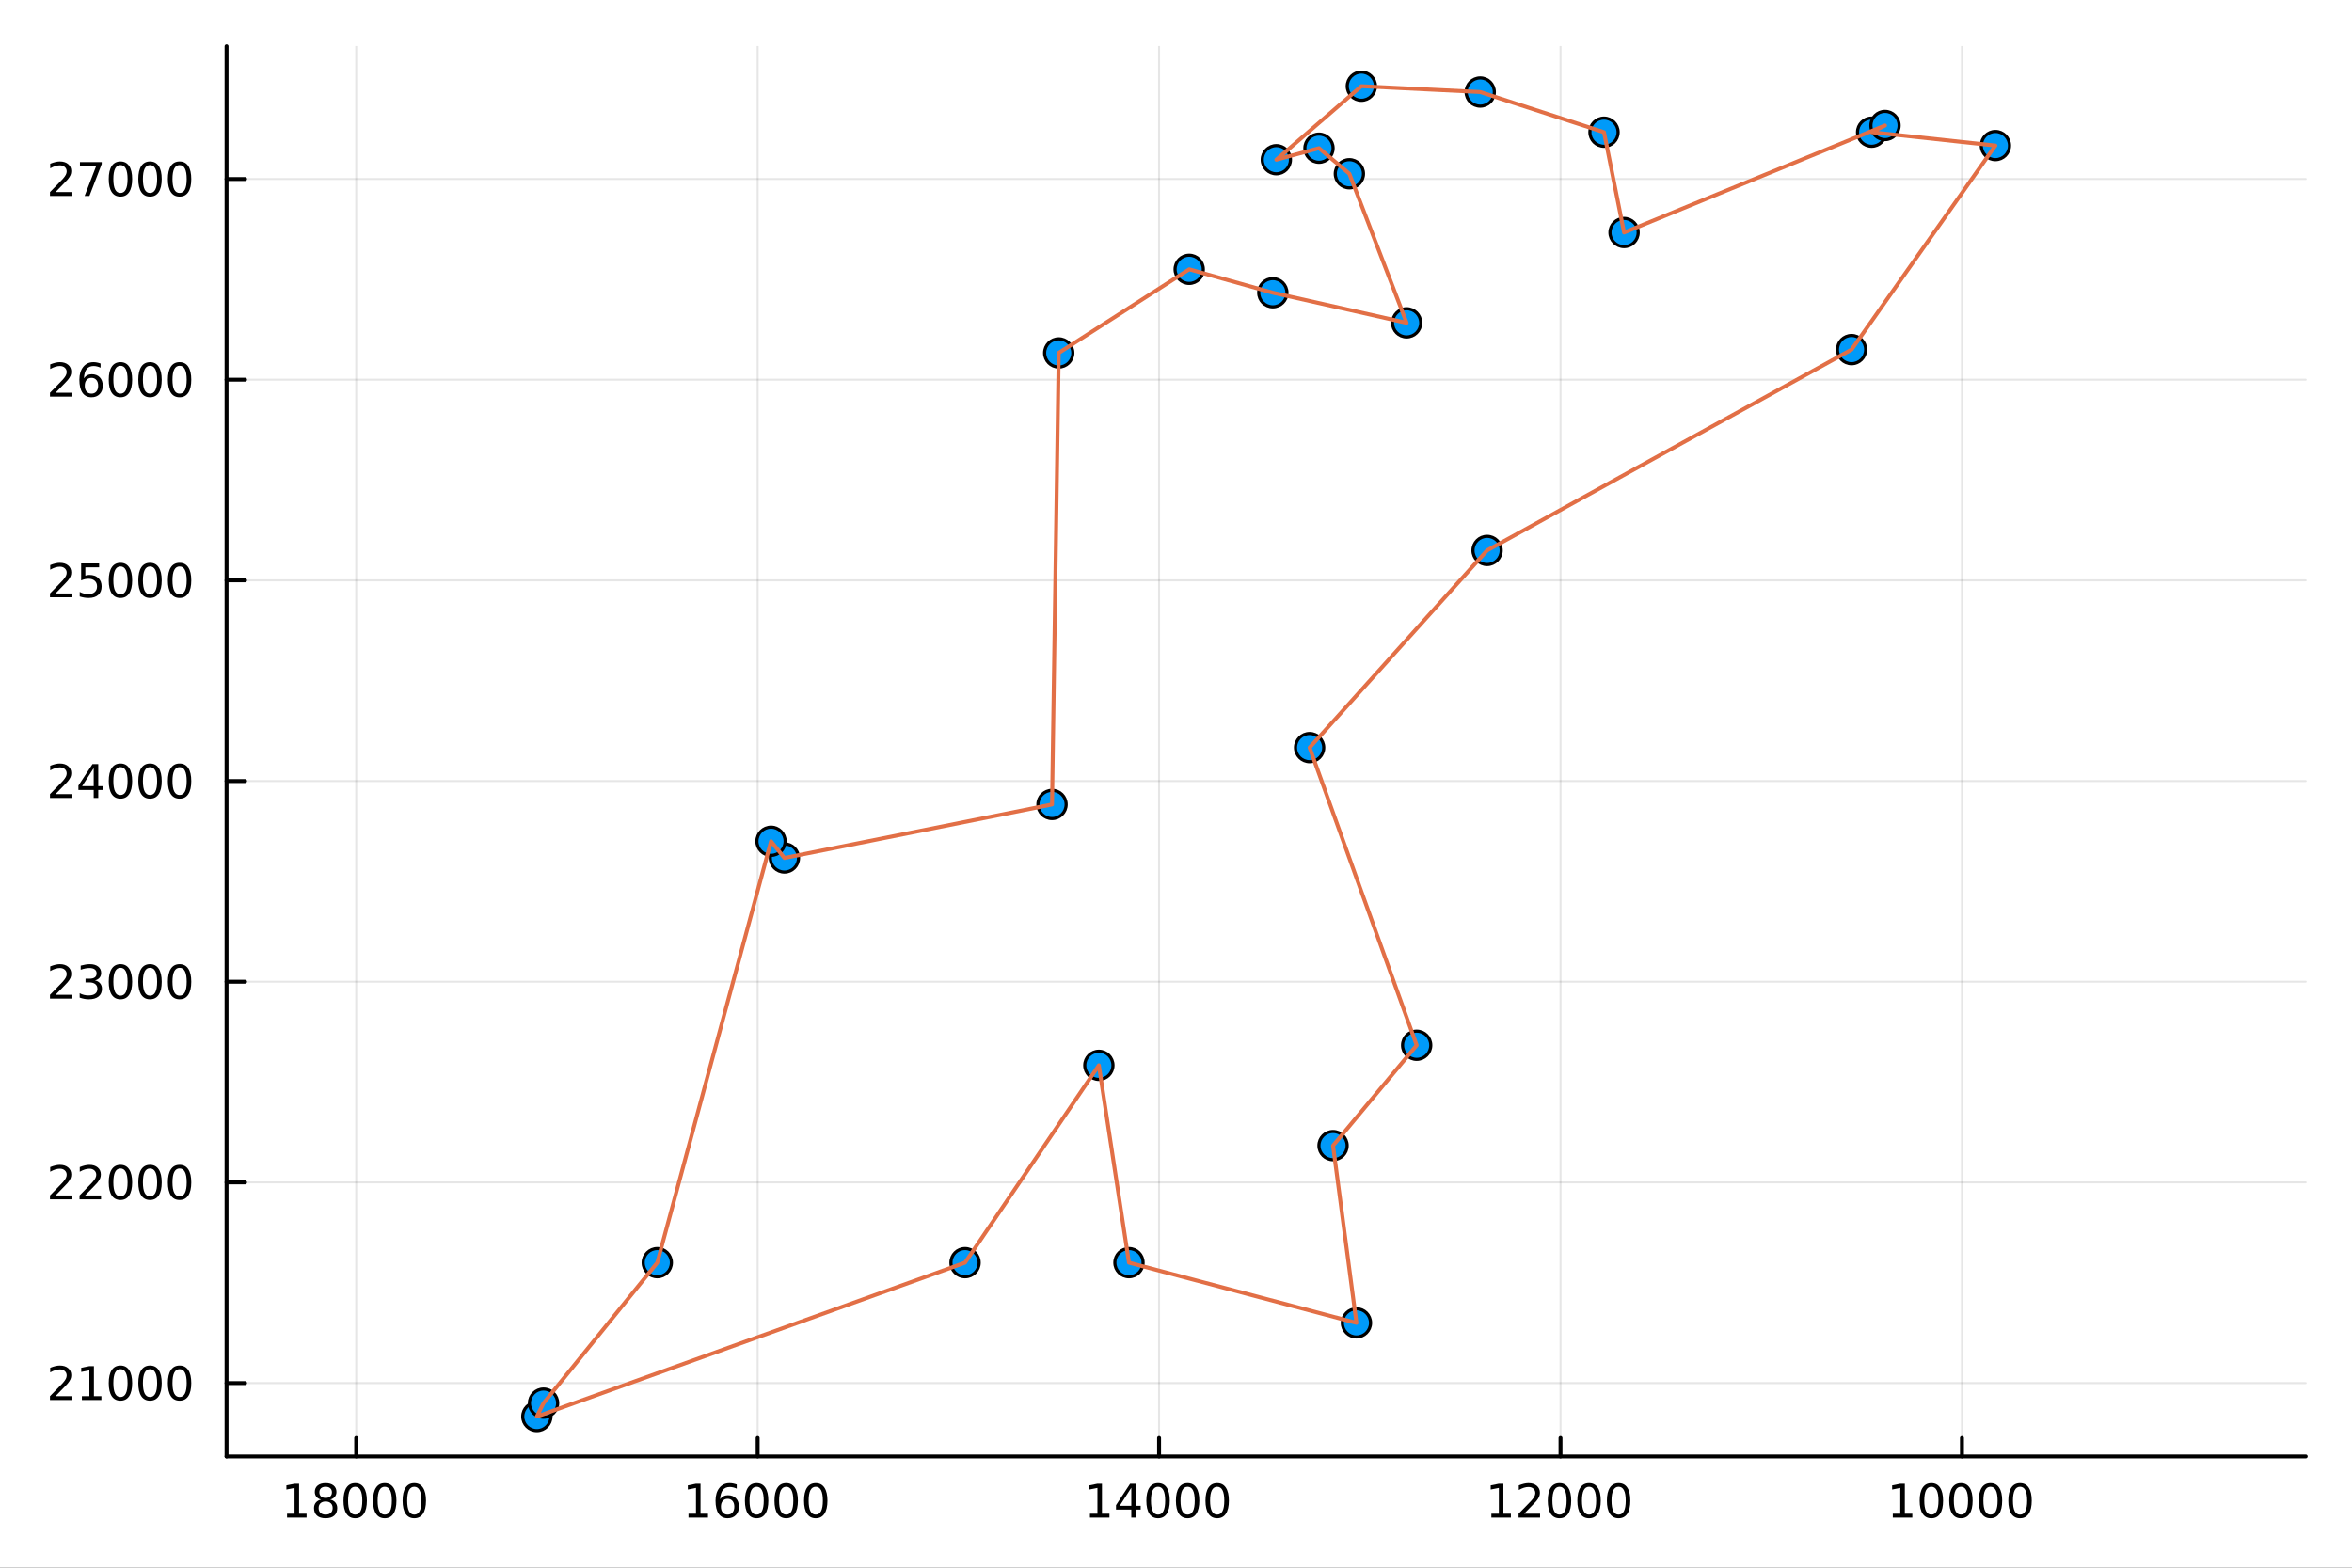 <svg xmlns="http://www.w3.org/2000/svg" xmlns:xlink="http://www.w3.org/1999/xlink" width="600" height="400" viewBox="0 0 2400 1600">
<rect x="0" y="0" width="2400" height="1600" fill="#333333" stroke="none"/>
<defs>
  <clipPath id="clip060">
    <rect x="0" y="0" width="2400" height="1600"></rect>
  </clipPath>
</defs>
<path clip-path="url(#clip060)" d="M0 1600 L2400 1600 L2400 0 L0 0  Z" fill="#ffffff" fill-rule="evenodd" fill-opacity="1"></path>
<defs>
  <clipPath id="clip061">
    <rect x="480" y="0" width="1681" height="1600"></rect>
  </clipPath>
</defs>
<path clip-path="url(#clip060)" d="M231.181 1486.45 L2352.76 1486.45 L2352.76 47.244 L231.181 47.244  Z" fill="#ffffff" fill-rule="evenodd" fill-opacity="1"></path>
<defs>
  <clipPath id="clip062">
    <rect x="231" y="47" width="2123" height="1440"></rect>
  </clipPath>
</defs>
<polyline clip-path="url(#clip062)" style="stroke:#000000; stroke-linecap:round; stroke-linejoin:round; stroke-width:2; stroke-opacity:0.1; fill:none" points="2001.99,1486.45 2001.99,47.244 "></polyline>
<polyline clip-path="url(#clip062)" style="stroke:#000000; stroke-linecap:round; stroke-linejoin:round; stroke-width:2; stroke-opacity:0.1; fill:none" points="1592.36,1486.45 1592.36,47.244 "></polyline>
<polyline clip-path="url(#clip062)" style="stroke:#000000; stroke-linecap:round; stroke-linejoin:round; stroke-width:2; stroke-opacity:0.1; fill:none" points="1182.73,1486.45 1182.73,47.244 "></polyline>
<polyline clip-path="url(#clip062)" style="stroke:#000000; stroke-linecap:round; stroke-linejoin:round; stroke-width:2; stroke-opacity:0.1; fill:none" points="773.109,1486.45 773.109,47.244 "></polyline>
<polyline clip-path="url(#clip062)" style="stroke:#000000; stroke-linecap:round; stroke-linejoin:round; stroke-width:2; stroke-opacity:0.1; fill:none" points="363.483,1486.45 363.483,47.244 "></polyline>
<polyline clip-path="url(#clip060)" style="stroke:#000000; stroke-linecap:round; stroke-linejoin:round; stroke-width:4; stroke-opacity:1; fill:none" points="2352.76,1486.45 231.181,1486.45 "></polyline>
<polyline clip-path="url(#clip060)" style="stroke:#000000; stroke-linecap:round; stroke-linejoin:round; stroke-width:4; stroke-opacity:1; fill:none" points="2001.99,1486.45 2001.99,1467.55 "></polyline>
<polyline clip-path="url(#clip060)" style="stroke:#000000; stroke-linecap:round; stroke-linejoin:round; stroke-width:4; stroke-opacity:1; fill:none" points="1592.36,1486.45 1592.36,1467.55 "></polyline>
<polyline clip-path="url(#clip060)" style="stroke:#000000; stroke-linecap:round; stroke-linejoin:round; stroke-width:4; stroke-opacity:1; fill:none" points="1182.73,1486.45 1182.73,1467.55 "></polyline>
<polyline clip-path="url(#clip060)" style="stroke:#000000; stroke-linecap:round; stroke-linejoin:round; stroke-width:4; stroke-opacity:1; fill:none" points="773.109,1486.45 773.109,1467.55 "></polyline>
<polyline clip-path="url(#clip060)" style="stroke:#000000; stroke-linecap:round; stroke-linejoin:round; stroke-width:4; stroke-opacity:1; fill:none" points="363.483,1486.45 363.483,1467.55 "></polyline>
<path clip-path="url(#clip060)" d="M1931.43 1544.91 L1939.07 1544.91 L1939.07 1518.55 L1930.76 1520.21 L1930.76 1515.95 L1939.02 1514.29 L1943.7 1514.29 L1943.7 1544.91 L1951.34 1544.91 L1951.34 1548.85 L1931.43 1548.85 L1931.43 1544.91 Z" fill="#000000" fill-rule="evenodd" fill-opacity="1"></path><path clip-path="url(#clip060)" d="M1970.78 1517.37 Q1967.17 1517.37 1965.34 1520.93 Q1963.54 1524.47 1963.54 1531.6 Q1963.54 1538.71 1965.34 1542.27 Q1967.17 1545.82 1970.78 1545.82 Q1974.42 1545.82 1976.22 1542.27 Q1978.05 1538.71 1978.05 1531.6 Q1978.05 1524.47 1976.22 1520.93 Q1974.42 1517.37 1970.78 1517.37 M1970.78 1513.66 Q1976.59 1513.66 1979.65 1518.27 Q1982.73 1522.85 1982.73 1531.6 Q1982.73 1540.33 1979.65 1544.94 Q1976.59 1549.52 1970.78 1549.52 Q1964.97 1549.52 1961.89 1544.94 Q1958.84 1540.33 1958.84 1531.6 Q1958.84 1522.85 1961.89 1518.27 Q1964.97 1513.66 1970.78 1513.66 Z" fill="#000000" fill-rule="evenodd" fill-opacity="1"></path><path clip-path="url(#clip060)" d="M2000.95 1517.37 Q1997.33 1517.37 1995.51 1520.93 Q1993.7 1524.47 1993.7 1531.6 Q1993.7 1538.71 1995.51 1542.27 Q1997.33 1545.82 2000.95 1545.82 Q2004.58 1545.82 2006.39 1542.27 Q2008.21 1538.71 2008.21 1531.6 Q2008.21 1524.47 2006.39 1520.93 Q2004.58 1517.37 2000.95 1517.37 M2000.95 1513.66 Q2006.76 1513.66 2009.81 1518.27 Q2012.89 1522.85 2012.89 1531.6 Q2012.89 1540.33 2009.81 1544.94 Q2006.76 1549.52 2000.95 1549.52 Q1995.14 1549.52 1992.06 1544.94 Q1989 1540.33 1989 1531.6 Q1989 1522.85 1992.06 1518.27 Q1995.14 1513.66 2000.95 1513.66 Z" fill="#000000" fill-rule="evenodd" fill-opacity="1"></path><path clip-path="url(#clip060)" d="M2031.11 1517.37 Q2027.5 1517.37 2025.67 1520.93 Q2023.86 1524.47 2023.86 1531.6 Q2023.86 1538.71 2025.67 1542.27 Q2027.5 1545.82 2031.11 1545.82 Q2034.74 1545.82 2036.55 1542.27 Q2038.38 1538.71 2038.38 1531.6 Q2038.38 1524.47 2036.55 1520.93 Q2034.74 1517.37 2031.11 1517.37 M2031.11 1513.66 Q2036.92 1513.66 2039.97 1518.27 Q2043.05 1522.85 2043.05 1531.6 Q2043.05 1540.33 2039.97 1544.94 Q2036.92 1549.52 2031.11 1549.52 Q2025.3 1549.52 2022.22 1544.94 Q2019.16 1540.33 2019.16 1531.6 Q2019.16 1522.85 2022.22 1518.27 Q2025.3 1513.66 2031.11 1513.66 Z" fill="#000000" fill-rule="evenodd" fill-opacity="1"></path><path clip-path="url(#clip060)" d="M2061.27 1517.37 Q2057.66 1517.37 2055.83 1520.93 Q2054.02 1524.47 2054.02 1531.6 Q2054.02 1538.71 2055.83 1542.27 Q2057.66 1545.82 2061.27 1545.82 Q2064.9 1545.82 2066.71 1542.27 Q2068.54 1538.71 2068.54 1531.6 Q2068.54 1524.47 2066.71 1520.93 Q2064.9 1517.37 2061.27 1517.37 M2061.27 1513.66 Q2067.08 1513.66 2070.13 1518.27 Q2073.21 1522.85 2073.21 1531.6 Q2073.21 1540.33 2070.13 1544.94 Q2067.08 1549.52 2061.27 1549.52 Q2055.46 1549.52 2052.38 1544.94 Q2049.32 1540.33 2049.32 1531.6 Q2049.32 1522.85 2052.38 1518.27 Q2055.46 1513.66 2061.27 1513.66 Z" fill="#000000" fill-rule="evenodd" fill-opacity="1"></path><path clip-path="url(#clip060)" d="M1521.81 1544.91 L1529.44 1544.91 L1529.44 1518.55 L1521.13 1520.21 L1521.13 1515.95 L1529.4 1514.29 L1534.07 1514.29 L1534.07 1544.91 L1541.71 1544.91 L1541.71 1548.85 L1521.81 1548.85 L1521.81 1544.91 Z" fill="#000000" fill-rule="evenodd" fill-opacity="1"></path><path clip-path="url(#clip060)" d="M1555.19 1544.91 L1571.5 1544.91 L1571.5 1548.85 L1549.56 1548.85 L1549.56 1544.91 Q1552.22 1542.16 1556.81 1537.53 Q1561.41 1532.88 1562.59 1531.53 Q1564.84 1529.01 1565.72 1527.27 Q1566.62 1525.51 1566.62 1523.82 Q1566.62 1521.07 1564.68 1519.33 Q1562.75 1517.6 1559.65 1517.6 Q1557.45 1517.6 1555 1518.36 Q1552.57 1519.13 1549.79 1520.68 L1549.79 1515.95 Q1552.62 1514.82 1555.07 1514.24 Q1557.52 1513.66 1559.56 1513.66 Q1564.93 1513.66 1568.12 1516.35 Q1571.32 1519.03 1571.32 1523.52 Q1571.32 1525.65 1570.51 1527.57 Q1569.72 1529.47 1567.62 1532.07 Q1567.04 1532.74 1563.94 1535.95 Q1560.83 1539.15 1555.19 1544.91 Z" fill="#000000" fill-rule="evenodd" fill-opacity="1"></path><path clip-path="url(#clip060)" d="M1591.32 1517.37 Q1587.71 1517.37 1585.88 1520.93 Q1584.07 1524.47 1584.07 1531.6 Q1584.07 1538.71 1585.88 1542.27 Q1587.71 1545.82 1591.32 1545.82 Q1594.95 1545.82 1596.76 1542.27 Q1598.59 1538.71 1598.59 1531.6 Q1598.59 1524.47 1596.76 1520.93 Q1594.95 1517.37 1591.32 1517.37 M1591.32 1513.66 Q1597.13 1513.66 1600.18 1518.27 Q1603.26 1522.85 1603.26 1531.6 Q1603.26 1540.33 1600.18 1544.94 Q1597.13 1549.52 1591.32 1549.52 Q1585.51 1549.52 1582.43 1544.94 Q1579.37 1540.33 1579.37 1531.6 Q1579.37 1522.85 1582.43 1518.27 Q1585.51 1513.66 1591.32 1513.66 Z" fill="#000000" fill-rule="evenodd" fill-opacity="1"></path><path clip-path="url(#clip060)" d="M1621.48 1517.37 Q1617.87 1517.37 1616.04 1520.93 Q1614.24 1524.47 1614.24 1531.6 Q1614.24 1538.71 1616.04 1542.27 Q1617.87 1545.82 1621.48 1545.82 Q1625.12 1545.82 1626.92 1542.27 Q1628.75 1538.71 1628.75 1531.6 Q1628.75 1524.47 1626.92 1520.93 Q1625.12 1517.37 1621.48 1517.37 M1621.48 1513.66 Q1627.29 1513.66 1630.35 1518.27 Q1633.43 1522.85 1633.43 1531.6 Q1633.43 1540.33 1630.35 1544.94 Q1627.29 1549.52 1621.48 1549.52 Q1615.67 1549.52 1612.59 1544.94 Q1609.54 1540.33 1609.54 1531.6 Q1609.54 1522.85 1612.59 1518.27 Q1615.67 1513.66 1621.48 1513.66 Z" fill="#000000" fill-rule="evenodd" fill-opacity="1"></path><path clip-path="url(#clip060)" d="M1651.64 1517.37 Q1648.03 1517.37 1646.2 1520.93 Q1644.4 1524.47 1644.4 1531.6 Q1644.4 1538.71 1646.2 1542.27 Q1648.03 1545.82 1651.64 1545.82 Q1655.28 1545.82 1657.08 1542.27 Q1658.91 1538.71 1658.91 1531.6 Q1658.91 1524.47 1657.08 1520.93 Q1655.28 1517.37 1651.64 1517.37 M1651.64 1513.66 Q1657.45 1513.66 1660.51 1518.27 Q1663.59 1522.85 1663.59 1531.6 Q1663.59 1540.33 1660.51 1544.94 Q1657.45 1549.52 1651.64 1549.52 Q1645.83 1549.52 1642.75 1544.94 Q1639.7 1540.33 1639.7 1531.6 Q1639.7 1522.85 1642.75 1518.27 Q1645.83 1513.66 1651.64 1513.66 Z" fill="#000000" fill-rule="evenodd" fill-opacity="1"></path><path clip-path="url(#clip060)" d="M1112.18 1544.91 L1119.82 1544.91 L1119.82 1518.55 L1111.51 1520.21 L1111.51 1515.95 L1119.77 1514.29 L1124.45 1514.29 L1124.45 1544.91 L1132.09 1544.91 L1132.09 1548.85 L1112.18 1548.85 L1112.18 1544.91 Z" fill="#000000" fill-rule="evenodd" fill-opacity="1"></path><path clip-path="url(#clip060)" d="M1154.38 1518.36 L1142.57 1536.81 L1154.38 1536.81 L1154.38 1518.36 M1153.15 1514.29 L1159.03 1514.29 L1159.03 1536.81 L1163.96 1536.81 L1163.96 1540.7 L1159.03 1540.7 L1159.03 1548.85 L1154.38 1548.85 L1154.38 1540.7 L1138.78 1540.7 L1138.78 1536.19 L1153.15 1514.29 Z" fill="#000000" fill-rule="evenodd" fill-opacity="1"></path><path clip-path="url(#clip060)" d="M1181.69 1517.37 Q1178.08 1517.37 1176.25 1520.93 Q1174.45 1524.47 1174.45 1531.6 Q1174.45 1538.71 1176.25 1542.27 Q1178.08 1545.82 1181.69 1545.82 Q1185.33 1545.82 1187.13 1542.27 Q1188.96 1538.71 1188.96 1531.6 Q1188.96 1524.47 1187.13 1520.93 Q1185.33 1517.37 1181.69 1517.37 M1181.69 1513.66 Q1187.5 1513.66 1190.56 1518.27 Q1193.64 1522.85 1193.64 1531.6 Q1193.64 1540.33 1190.56 1544.94 Q1187.5 1549.52 1181.69 1549.52 Q1175.88 1549.52 1172.8 1544.94 Q1169.75 1540.33 1169.75 1531.6 Q1169.75 1522.85 1172.8 1518.27 Q1175.88 1513.66 1181.69 1513.66 Z" fill="#000000" fill-rule="evenodd" fill-opacity="1"></path><path clip-path="url(#clip060)" d="M1211.86 1517.37 Q1208.24 1517.37 1206.42 1520.93 Q1204.61 1524.47 1204.61 1531.6 Q1204.61 1538.71 1206.42 1542.27 Q1208.24 1545.82 1211.86 1545.82 Q1215.49 1545.82 1217.29 1542.27 Q1219.12 1538.71 1219.12 1531.6 Q1219.12 1524.47 1217.29 1520.93 Q1215.49 1517.37 1211.86 1517.37 M1211.86 1513.66 Q1217.67 1513.66 1220.72 1518.27 Q1223.8 1522.85 1223.8 1531.6 Q1223.8 1540.33 1220.72 1544.94 Q1217.67 1549.52 1211.86 1549.52 Q1206.05 1549.52 1202.97 1544.94 Q1199.91 1540.33 1199.91 1531.6 Q1199.91 1522.85 1202.97 1518.27 Q1206.05 1513.66 1211.86 1513.66 Z" fill="#000000" fill-rule="evenodd" fill-opacity="1"></path><path clip-path="url(#clip060)" d="M1242.02 1517.37 Q1238.41 1517.37 1236.58 1520.93 Q1234.77 1524.47 1234.77 1531.6 Q1234.77 1538.71 1236.58 1542.27 Q1238.41 1545.82 1242.02 1545.82 Q1245.65 1545.82 1247.46 1542.27 Q1249.29 1538.71 1249.29 1531.6 Q1249.29 1524.47 1247.46 1520.93 Q1245.65 1517.37 1242.02 1517.37 M1242.02 1513.66 Q1247.83 1513.66 1250.88 1518.27 Q1253.96 1522.85 1253.96 1531.6 Q1253.96 1540.33 1250.88 1544.94 Q1247.83 1549.52 1242.02 1549.52 Q1236.21 1549.52 1233.13 1544.94 Q1230.07 1540.33 1230.07 1531.6 Q1230.07 1522.85 1233.13 1518.27 Q1236.21 1513.66 1242.02 1513.66 Z" fill="#000000" fill-rule="evenodd" fill-opacity="1"></path><path clip-path="url(#clip060)" d="M702.554 1544.91 L710.193 1544.91 L710.193 1518.55 L701.883 1520.21 L701.883 1515.95 L710.146 1514.29 L714.822 1514.29 L714.822 1544.91 L722.461 1544.91 L722.461 1548.85 L702.554 1548.85 L702.554 1544.91 Z" fill="#000000" fill-rule="evenodd" fill-opacity="1"></path><path clip-path="url(#clip060)" d="M742.484 1529.7 Q739.336 1529.7 737.484 1531.86 Q735.655 1534.01 735.655 1537.76 Q735.655 1541.49 737.484 1543.66 Q739.336 1545.82 742.484 1545.82 Q745.632 1545.82 747.461 1543.66 Q749.313 1541.49 749.313 1537.76 Q749.313 1534.01 747.461 1531.86 Q745.632 1529.7 742.484 1529.7 M751.766 1515.05 L751.766 1519.31 Q750.007 1518.48 748.202 1518.04 Q746.419 1517.6 744.66 1517.6 Q740.03 1517.6 737.577 1520.72 Q735.146 1523.85 734.799 1530.17 Q736.165 1528.15 738.225 1527.09 Q740.285 1526 742.762 1526 Q747.97 1526 750.979 1529.17 Q754.012 1532.32 754.012 1537.76 Q754.012 1543.08 750.864 1546.3 Q747.716 1549.52 742.484 1549.52 Q736.489 1549.52 733.318 1544.94 Q730.146 1540.33 730.146 1531.6 Q730.146 1523.41 734.035 1518.55 Q737.924 1513.66 744.475 1513.66 Q746.234 1513.66 748.017 1514.01 Q749.822 1514.36 751.766 1515.05 Z" fill="#000000" fill-rule="evenodd" fill-opacity="1"></path><path clip-path="url(#clip060)" d="M772.067 1517.37 Q768.456 1517.37 766.628 1520.93 Q764.822 1524.47 764.822 1531.6 Q764.822 1538.71 766.628 1542.27 Q768.456 1545.82 772.067 1545.82 Q775.702 1545.82 777.507 1542.27 Q779.336 1538.71 779.336 1531.6 Q779.336 1524.47 777.507 1520.93 Q775.702 1517.37 772.067 1517.37 M772.067 1513.66 Q777.877 1513.66 780.933 1518.27 Q784.012 1522.85 784.012 1531.6 Q784.012 1540.33 780.933 1544.94 Q777.877 1549.52 772.067 1549.52 Q766.257 1549.52 763.178 1544.94 Q760.123 1540.33 760.123 1531.6 Q760.123 1522.85 763.178 1518.27 Q766.257 1513.66 772.067 1513.66 Z" fill="#000000" fill-rule="evenodd" fill-opacity="1"></path><path clip-path="url(#clip060)" d="M802.229 1517.37 Q798.618 1517.37 796.789 1520.93 Q794.984 1524.47 794.984 1531.6 Q794.984 1538.71 796.789 1542.27 Q798.618 1545.82 802.229 1545.82 Q805.863 1545.82 807.669 1542.27 Q809.498 1538.71 809.498 1531.6 Q809.498 1524.47 807.669 1520.93 Q805.863 1517.37 802.229 1517.37 M802.229 1513.66 Q808.039 1513.66 811.095 1518.27 Q814.174 1522.85 814.174 1531.6 Q814.174 1540.33 811.095 1544.94 Q808.039 1549.52 802.229 1549.52 Q796.419 1549.52 793.34 1544.94 Q790.285 1540.33 790.285 1531.6 Q790.285 1522.85 793.34 1518.27 Q796.419 1513.66 802.229 1513.66 Z" fill="#000000" fill-rule="evenodd" fill-opacity="1"></path><path clip-path="url(#clip060)" d="M832.391 1517.37 Q828.78 1517.37 826.951 1520.93 Q825.146 1524.47 825.146 1531.6 Q825.146 1538.71 826.951 1542.27 Q828.78 1545.82 832.391 1545.82 Q836.025 1545.82 837.831 1542.27 Q839.66 1538.71 839.66 1531.6 Q839.66 1524.47 837.831 1520.93 Q836.025 1517.37 832.391 1517.37 M832.391 1513.66 Q838.201 1513.66 841.257 1518.27 Q844.335 1522.85 844.335 1531.6 Q844.335 1540.33 841.257 1544.94 Q838.201 1549.52 832.391 1549.52 Q826.581 1549.52 823.502 1544.94 Q820.447 1540.33 820.447 1531.6 Q820.447 1522.85 823.502 1518.27 Q826.581 1513.66 832.391 1513.66 Z" fill="#000000" fill-rule="evenodd" fill-opacity="1"></path><path clip-path="url(#clip060)" d="M292.928 1544.91 L300.567 1544.91 L300.567 1518.55 L292.257 1520.21 L292.257 1515.95 L300.52 1514.29 L305.196 1514.29 L305.196 1544.91 L312.835 1544.91 L312.835 1548.85 L292.928 1548.85 L292.928 1544.91 Z" fill="#000000" fill-rule="evenodd" fill-opacity="1"></path><path clip-path="url(#clip060)" d="M332.279 1532.44 Q328.946 1532.44 327.025 1534.22 Q325.127 1536 325.127 1539.13 Q325.127 1542.25 327.025 1544.03 Q328.946 1545.82 332.279 1545.82 Q335.613 1545.82 337.534 1544.03 Q339.455 1542.23 339.455 1539.13 Q339.455 1536 337.534 1534.22 Q335.636 1532.44 332.279 1532.44 M327.604 1530.45 Q324.594 1529.7 322.905 1527.64 Q321.238 1525.58 321.238 1522.62 Q321.238 1518.48 324.178 1516.07 Q327.141 1513.66 332.279 1513.66 Q337.441 1513.66 340.381 1516.07 Q343.321 1518.48 343.321 1522.62 Q343.321 1525.58 341.631 1527.64 Q339.965 1529.7 336.979 1530.45 Q340.358 1531.23 342.233 1533.52 Q344.131 1535.82 344.131 1539.13 Q344.131 1544.15 341.053 1546.83 Q337.997 1549.52 332.279 1549.52 Q326.562 1549.52 323.483 1546.83 Q320.428 1544.15 320.428 1539.13 Q320.428 1535.82 322.326 1533.52 Q324.224 1531.23 327.604 1530.45 M325.891 1523.06 Q325.891 1525.75 327.557 1527.25 Q329.247 1528.76 332.279 1528.76 Q335.289 1528.76 336.979 1527.25 Q338.691 1525.75 338.691 1523.06 Q338.691 1520.38 336.979 1518.87 Q335.289 1517.37 332.279 1517.37 Q329.247 1517.37 327.557 1518.87 Q325.891 1520.38 325.891 1523.06 Z" fill="#000000" fill-rule="evenodd" fill-opacity="1"></path><path clip-path="url(#clip060)" d="M362.441 1517.37 Q358.83 1517.37 357.002 1520.93 Q355.196 1524.47 355.196 1531.6 Q355.196 1538.71 357.002 1542.27 Q358.83 1545.82 362.441 1545.82 Q366.076 1545.82 367.881 1542.27 Q369.71 1538.71 369.71 1531.6 Q369.71 1524.47 367.881 1520.93 Q366.076 1517.37 362.441 1517.37 M362.441 1513.66 Q368.251 1513.66 371.307 1518.27 Q374.386 1522.85 374.386 1531.6 Q374.386 1540.33 371.307 1544.94 Q368.251 1549.52 362.441 1549.52 Q356.631 1549.52 353.553 1544.94 Q350.497 1540.33 350.497 1531.6 Q350.497 1522.85 353.553 1518.27 Q356.631 1513.66 362.441 1513.66 Z" fill="#000000" fill-rule="evenodd" fill-opacity="1"></path><path clip-path="url(#clip060)" d="M392.603 1517.37 Q388.992 1517.37 387.163 1520.93 Q385.358 1524.47 385.358 1531.6 Q385.358 1538.71 387.163 1542.27 Q388.992 1545.82 392.603 1545.82 Q396.237 1545.82 398.043 1542.27 Q399.872 1538.71 399.872 1531.6 Q399.872 1524.47 398.043 1520.93 Q396.237 1517.37 392.603 1517.37 M392.603 1513.66 Q398.413 1513.66 401.469 1518.27 Q404.548 1522.85 404.548 1531.6 Q404.548 1540.33 401.469 1544.94 Q398.413 1549.52 392.603 1549.52 Q386.793 1549.52 383.714 1544.94 Q380.659 1540.33 380.659 1531.6 Q380.659 1522.85 383.714 1518.27 Q386.793 1513.66 392.603 1513.66 Z" fill="#000000" fill-rule="evenodd" fill-opacity="1"></path><path clip-path="url(#clip060)" d="M422.765 1517.37 Q419.154 1517.37 417.325 1520.93 Q415.52 1524.47 415.52 1531.6 Q415.52 1538.71 417.325 1542.27 Q419.154 1545.82 422.765 1545.82 Q426.399 1545.82 428.205 1542.27 Q430.034 1538.71 430.034 1531.6 Q430.034 1524.47 428.205 1520.93 Q426.399 1517.37 422.765 1517.37 M422.765 1513.66 Q428.575 1513.66 431.631 1518.27 Q434.709 1522.85 434.709 1531.6 Q434.709 1540.33 431.631 1544.94 Q428.575 1549.52 422.765 1549.52 Q416.955 1549.52 413.876 1544.94 Q410.821 1540.33 410.821 1531.6 Q410.821 1522.85 413.876 1518.27 Q416.955 1513.66 422.765 1513.66 Z" fill="#000000" fill-rule="evenodd" fill-opacity="1"></path><polyline clip-path="url(#clip062)" style="stroke:#000000; stroke-linecap:round; stroke-linejoin:round; stroke-width:2; stroke-opacity:0.1; fill:none" points="2352.76,1411.58 231.181,1411.58 "></polyline>
<polyline clip-path="url(#clip062)" style="stroke:#000000; stroke-linecap:round; stroke-linejoin:round; stroke-width:2; stroke-opacity:0.1; fill:none" points="2352.76,1206.77 231.181,1206.77 "></polyline>
<polyline clip-path="url(#clip062)" style="stroke:#000000; stroke-linecap:round; stroke-linejoin:round; stroke-width:2; stroke-opacity:0.1; fill:none" points="2352.76,1001.95 231.181,1001.95 "></polyline>
<polyline clip-path="url(#clip062)" style="stroke:#000000; stroke-linecap:round; stroke-linejoin:round; stroke-width:2; stroke-opacity:0.1; fill:none" points="2352.76,797.141 231.181,797.141 "></polyline>
<polyline clip-path="url(#clip062)" style="stroke:#000000; stroke-linecap:round; stroke-linejoin:round; stroke-width:2; stroke-opacity:0.1; fill:none" points="2352.76,592.328 231.181,592.328 "></polyline>
<polyline clip-path="url(#clip062)" style="stroke:#000000; stroke-linecap:round; stroke-linejoin:round; stroke-width:2; stroke-opacity:0.1; fill:none" points="2352.76,387.515 231.181,387.515 "></polyline>
<polyline clip-path="url(#clip062)" style="stroke:#000000; stroke-linecap:round; stroke-linejoin:round; stroke-width:2; stroke-opacity:0.1; fill:none" points="2352.76,182.702 231.181,182.702 "></polyline>
<polyline clip-path="url(#clip060)" style="stroke:#000000; stroke-linecap:round; stroke-linejoin:round; stroke-width:4; stroke-opacity:1; fill:none" points="231.181,1486.45 231.181,47.244 "></polyline>
<polyline clip-path="url(#clip060)" style="stroke:#000000; stroke-linecap:round; stroke-linejoin:round; stroke-width:4; stroke-opacity:1; fill:none" points="231.181,1411.58 250.079,1411.58 "></polyline>
<polyline clip-path="url(#clip060)" style="stroke:#000000; stroke-linecap:round; stroke-linejoin:round; stroke-width:4; stroke-opacity:1; fill:none" points="231.181,1206.77 250.079,1206.77 "></polyline>
<polyline clip-path="url(#clip060)" style="stroke:#000000; stroke-linecap:round; stroke-linejoin:round; stroke-width:4; stroke-opacity:1; fill:none" points="231.181,1001.95 250.079,1001.95 "></polyline>
<polyline clip-path="url(#clip060)" style="stroke:#000000; stroke-linecap:round; stroke-linejoin:round; stroke-width:4; stroke-opacity:1; fill:none" points="231.181,797.141 250.079,797.141 "></polyline>
<polyline clip-path="url(#clip060)" style="stroke:#000000; stroke-linecap:round; stroke-linejoin:round; stroke-width:4; stroke-opacity:1; fill:none" points="231.181,592.328 250.079,592.328 "></polyline>
<polyline clip-path="url(#clip060)" style="stroke:#000000; stroke-linecap:round; stroke-linejoin:round; stroke-width:4; stroke-opacity:1; fill:none" points="231.181,387.515 250.079,387.515 "></polyline>
<polyline clip-path="url(#clip060)" style="stroke:#000000; stroke-linecap:round; stroke-linejoin:round; stroke-width:4; stroke-opacity:1; fill:none" points="231.181,182.702 250.079,182.702 "></polyline>
<path clip-path="url(#clip060)" d="M56.617 1424.93 L72.936 1424.93 L72.936 1428.86 L50.992 1428.86 L50.992 1424.93 Q53.654 1422.17 58.237 1417.54 Q62.844 1412.89 64.025 1411.55 Q66.27 1409.02 67.149 1407.29 Q68.052 1405.53 68.052 1403.84 Q68.052 1401.08 66.108 1399.35 Q64.186 1397.61 61.085 1397.61 Q58.886 1397.61 56.432 1398.37 Q54.001 1399.14 51.224 1400.69 L51.224 1395.97 Q54.048 1394.83 56.501 1394.25 Q58.955 1393.68 60.992 1393.68 Q66.362 1393.68 69.557 1396.36 Q72.751 1399.05 72.751 1403.54 Q72.751 1405.67 71.941 1407.59 Q71.154 1409.49 69.048 1412.08 Q68.469 1412.75 65.367 1415.97 Q62.265 1419.16 56.617 1424.93 Z" fill="#000000" fill-rule="evenodd" fill-opacity="1"></path><path clip-path="url(#clip060)" d="M83.561 1424.93 L91.2 1424.93 L91.2 1398.56 L82.89 1400.23 L82.89 1395.97 L91.154 1394.3 L95.83 1394.3 L95.83 1424.93 L103.469 1424.93 L103.469 1428.86 L83.561 1428.86 L83.561 1424.93 Z" fill="#000000" fill-rule="evenodd" fill-opacity="1"></path><path clip-path="url(#clip060)" d="M122.913 1397.38 Q119.302 1397.38 117.473 1400.94 Q115.668 1404.49 115.668 1411.61 Q115.668 1418.72 117.473 1422.29 Q119.302 1425.83 122.913 1425.83 Q126.547 1425.83 128.353 1422.29 Q130.182 1418.72 130.182 1411.61 Q130.182 1404.49 128.353 1400.94 Q126.547 1397.38 122.913 1397.38 M122.913 1393.68 Q128.723 1393.68 131.779 1398.28 Q134.857 1402.86 134.857 1411.61 Q134.857 1420.34 131.779 1424.95 Q128.723 1429.53 122.913 1429.53 Q117.103 1429.53 114.024 1424.95 Q110.969 1420.34 110.969 1411.61 Q110.969 1402.86 114.024 1398.28 Q117.103 1393.68 122.913 1393.68 Z" fill="#000000" fill-rule="evenodd" fill-opacity="1"></path><path clip-path="url(#clip060)" d="M153.075 1397.38 Q149.464 1397.38 147.635 1400.94 Q145.83 1404.49 145.83 1411.61 Q145.83 1418.72 147.635 1422.29 Q149.464 1425.83 153.075 1425.83 Q156.709 1425.83 158.515 1422.29 Q160.343 1418.72 160.343 1411.61 Q160.343 1404.49 158.515 1400.94 Q156.709 1397.38 153.075 1397.38 M153.075 1393.68 Q158.885 1393.68 161.941 1398.28 Q165.019 1402.86 165.019 1411.61 Q165.019 1420.34 161.941 1424.95 Q158.885 1429.53 153.075 1429.53 Q147.265 1429.53 144.186 1424.95 Q141.131 1420.34 141.131 1411.61 Q141.131 1402.86 144.186 1398.28 Q147.265 1393.68 153.075 1393.68 Z" fill="#000000" fill-rule="evenodd" fill-opacity="1"></path><path clip-path="url(#clip060)" d="M183.237 1397.38 Q179.626 1397.38 177.797 1400.94 Q175.991 1404.49 175.991 1411.61 Q175.991 1418.72 177.797 1422.29 Q179.626 1425.83 183.237 1425.83 Q186.871 1425.83 188.677 1422.29 Q190.505 1418.72 190.505 1411.61 Q190.505 1404.49 188.677 1400.94 Q186.871 1397.38 183.237 1397.38 M183.237 1393.68 Q189.047 1393.68 192.102 1398.28 Q195.181 1402.86 195.181 1411.61 Q195.181 1420.34 192.102 1424.95 Q189.047 1429.53 183.237 1429.53 Q177.427 1429.53 174.348 1424.95 Q171.292 1420.34 171.292 1411.61 Q171.292 1402.86 174.348 1398.28 Q177.427 1393.68 183.237 1393.68 Z" fill="#000000" fill-rule="evenodd" fill-opacity="1"></path><path clip-path="url(#clip060)" d="M56.617 1220.11 L72.936 1220.11 L72.936 1224.05 L50.992 1224.05 L50.992 1220.11 Q53.654 1217.36 58.237 1212.73 Q62.844 1208.08 64.025 1206.73 Q66.27 1204.21 67.149 1202.47 Q68.052 1200.71 68.052 1199.02 Q68.052 1196.27 66.108 1194.53 Q64.186 1192.8 61.085 1192.8 Q58.886 1192.8 56.432 1193.56 Q54.001 1194.33 51.224 1195.88 L51.224 1191.15 Q54.048 1190.02 56.501 1189.44 Q58.955 1188.86 60.992 1188.86 Q66.362 1188.86 69.557 1191.55 Q72.751 1194.23 72.751 1198.72 Q72.751 1200.85 71.941 1202.77 Q71.154 1204.67 69.048 1207.26 Q68.469 1207.94 65.367 1211.15 Q62.265 1214.35 56.617 1220.11 Z" fill="#000000" fill-rule="evenodd" fill-opacity="1"></path><path clip-path="url(#clip060)" d="M86.779 1220.11 L103.098 1220.11 L103.098 1224.05 L81.154 1224.05 L81.154 1220.11 Q83.816 1217.36 88.399 1212.73 Q93.006 1208.08 94.186 1206.73 Q96.432 1204.21 97.311 1202.47 Q98.214 1200.71 98.214 1199.02 Q98.214 1196.27 96.27 1194.53 Q94.348 1192.8 91.246 1192.8 Q89.047 1192.8 86.594 1193.56 Q84.163 1194.33 81.385 1195.88 L81.385 1191.15 Q84.21 1190.02 86.663 1189.44 Q89.117 1188.86 91.154 1188.86 Q96.524 1188.86 99.719 1191.55 Q102.913 1194.23 102.913 1198.72 Q102.913 1200.85 102.103 1202.77 Q101.316 1204.67 99.21 1207.26 Q98.631 1207.94 95.529 1211.15 Q92.427 1214.35 86.779 1220.11 Z" fill="#000000" fill-rule="evenodd" fill-opacity="1"></path><path clip-path="url(#clip060)" d="M122.913 1192.57 Q119.302 1192.57 117.473 1196.13 Q115.668 1199.67 115.668 1206.8 Q115.668 1213.91 117.473 1217.47 Q119.302 1221.01 122.913 1221.01 Q126.547 1221.01 128.353 1217.47 Q130.182 1213.91 130.182 1206.8 Q130.182 1199.67 128.353 1196.13 Q126.547 1192.57 122.913 1192.57 M122.913 1188.86 Q128.723 1188.86 131.779 1193.47 Q134.857 1198.05 134.857 1206.8 Q134.857 1215.53 131.779 1220.14 Q128.723 1224.72 122.913 1224.72 Q117.103 1224.72 114.024 1220.14 Q110.969 1215.53 110.969 1206.8 Q110.969 1198.05 114.024 1193.47 Q117.103 1188.86 122.913 1188.86 Z" fill="#000000" fill-rule="evenodd" fill-opacity="1"></path><path clip-path="url(#clip060)" d="M153.075 1192.57 Q149.464 1192.57 147.635 1196.13 Q145.83 1199.67 145.83 1206.8 Q145.83 1213.91 147.635 1217.47 Q149.464 1221.01 153.075 1221.01 Q156.709 1221.01 158.515 1217.47 Q160.343 1213.91 160.343 1206.8 Q160.343 1199.67 158.515 1196.13 Q156.709 1192.57 153.075 1192.57 M153.075 1188.86 Q158.885 1188.86 161.941 1193.47 Q165.019 1198.05 165.019 1206.8 Q165.019 1215.53 161.941 1220.14 Q158.885 1224.72 153.075 1224.72 Q147.265 1224.72 144.186 1220.14 Q141.131 1215.53 141.131 1206.8 Q141.131 1198.05 144.186 1193.47 Q147.265 1188.86 153.075 1188.86 Z" fill="#000000" fill-rule="evenodd" fill-opacity="1"></path><path clip-path="url(#clip060)" d="M183.237 1192.57 Q179.626 1192.57 177.797 1196.13 Q175.991 1199.67 175.991 1206.8 Q175.991 1213.91 177.797 1217.47 Q179.626 1221.01 183.237 1221.01 Q186.871 1221.01 188.677 1217.47 Q190.505 1213.91 190.505 1206.8 Q190.505 1199.67 188.677 1196.13 Q186.871 1192.57 183.237 1192.57 M183.237 1188.86 Q189.047 1188.86 192.102 1193.47 Q195.181 1198.05 195.181 1206.8 Q195.181 1215.53 192.102 1220.14 Q189.047 1224.72 183.237 1224.72 Q177.427 1224.72 174.348 1220.14 Q171.292 1215.53 171.292 1206.8 Q171.292 1198.05 174.348 1193.47 Q177.427 1188.86 183.237 1188.86 Z" fill="#000000" fill-rule="evenodd" fill-opacity="1"></path><path clip-path="url(#clip060)" d="M56.617 1015.3 L72.936 1015.3 L72.936 1019.23 L50.992 1019.23 L50.992 1015.3 Q53.654 1012.54 58.237 1007.91 Q62.844 1003.26 64.025 1001.92 Q66.27 999.396 67.149 997.66 Q68.052 995.901 68.052 994.211 Q68.052 991.457 66.108 989.72 Q64.186 987.984 61.085 987.984 Q58.886 987.984 56.432 988.748 Q54.001 989.512 51.224 991.063 L51.224 986.341 Q54.048 985.207 56.501 984.628 Q58.955 984.049 60.992 984.049 Q66.362 984.049 69.557 986.734 Q72.751 989.42 72.751 993.91 Q72.751 996.04 71.941 997.961 Q71.154 999.859 69.048 1002.45 Q68.469 1003.12 65.367 1006.34 Q62.265 1009.54 56.617 1015.3 Z" fill="#000000" fill-rule="evenodd" fill-opacity="1"></path><path clip-path="url(#clip060)" d="M96.918 1000.6 Q100.274 1001.32 102.149 1003.59 Q104.047 1005.85 104.047 1009.19 Q104.047 1014.3 100.529 1017.1 Q97.01 1019.91 90.529 1019.91 Q88.353 1019.91 86.038 1019.47 Q83.747 1019.05 81.293 1018.19 L81.293 1013.68 Q83.237 1014.81 85.552 1015.39 Q87.867 1015.97 90.39 1015.97 Q94.788 1015.97 97.08 1014.23 Q99.395 1012.5 99.395 1009.19 Q99.395 1006.13 97.242 1004.42 Q95.112 1002.68 91.293 1002.68 L87.265 1002.68 L87.265 998.841 L91.478 998.841 Q94.927 998.841 96.756 997.475 Q98.585 996.086 98.585 993.494 Q98.585 990.832 96.686 989.42 Q94.811 987.984 91.293 987.984 Q89.371 987.984 87.172 988.401 Q84.973 988.818 82.335 989.697 L82.335 985.531 Q84.997 984.79 87.311 984.42 Q89.649 984.049 91.71 984.049 Q97.034 984.049 100.135 986.48 Q103.237 988.887 103.237 993.008 Q103.237 995.878 101.594 997.869 Q99.95 999.836 96.918 1000.6 Z" fill="#000000" fill-rule="evenodd" fill-opacity="1"></path><path clip-path="url(#clip060)" d="M122.913 987.753 Q119.302 987.753 117.473 991.318 Q115.668 994.859 115.668 1001.99 Q115.668 1009.1 117.473 1012.66 Q119.302 1016.2 122.913 1016.2 Q126.547 1016.2 128.353 1012.66 Q130.182 1009.1 130.182 1001.99 Q130.182 994.859 128.353 991.318 Q126.547 987.753 122.913 987.753 M122.913 984.049 Q128.723 984.049 131.779 988.656 Q134.857 993.239 134.857 1001.99 Q134.857 1010.72 131.779 1015.32 Q128.723 1019.91 122.913 1019.91 Q117.103 1019.91 114.024 1015.32 Q110.969 1010.72 110.969 1001.99 Q110.969 993.239 114.024 988.656 Q117.103 984.049 122.913 984.049 Z" fill="#000000" fill-rule="evenodd" fill-opacity="1"></path><path clip-path="url(#clip060)" d="M153.075 987.753 Q149.464 987.753 147.635 991.318 Q145.83 994.859 145.83 1001.99 Q145.83 1009.1 147.635 1012.66 Q149.464 1016.2 153.075 1016.2 Q156.709 1016.2 158.515 1012.66 Q160.343 1009.1 160.343 1001.99 Q160.343 994.859 158.515 991.318 Q156.709 987.753 153.075 987.753 M153.075 984.049 Q158.885 984.049 161.941 988.656 Q165.019 993.239 165.019 1001.99 Q165.019 1010.72 161.941 1015.32 Q158.885 1019.91 153.075 1019.91 Q147.265 1019.91 144.186 1015.32 Q141.131 1010.72 141.131 1001.99 Q141.131 993.239 144.186 988.656 Q147.265 984.049 153.075 984.049 Z" fill="#000000" fill-rule="evenodd" fill-opacity="1"></path><path clip-path="url(#clip060)" d="M183.237 987.753 Q179.626 987.753 177.797 991.318 Q175.991 994.859 175.991 1001.99 Q175.991 1009.1 177.797 1012.66 Q179.626 1016.2 183.237 1016.2 Q186.871 1016.2 188.677 1012.66 Q190.505 1009.1 190.505 1001.99 Q190.505 994.859 188.677 991.318 Q186.871 987.753 183.237 987.753 M183.237 984.049 Q189.047 984.049 192.102 988.656 Q195.181 993.239 195.181 1001.99 Q195.181 1010.72 192.102 1015.32 Q189.047 1019.91 183.237 1019.91 Q177.427 1019.91 174.348 1015.32 Q171.292 1010.72 171.292 1001.99 Q171.292 993.239 174.348 988.656 Q177.427 984.049 183.237 984.049 Z" fill="#000000" fill-rule="evenodd" fill-opacity="1"></path><path clip-path="url(#clip060)" d="M56.617 810.486 L72.936 810.486 L72.936 814.421 L50.992 814.421 L50.992 810.486 Q53.654 807.731 58.237 803.102 Q62.844 798.449 64.025 797.107 Q66.27 794.583 67.149 792.847 Q68.052 791.088 68.052 789.398 Q68.052 786.644 66.108 784.908 Q64.186 783.171 61.085 783.171 Q58.886 783.171 56.432 783.935 Q54.001 784.699 51.224 786.25 L51.224 781.528 Q54.048 780.394 56.501 779.815 Q58.955 779.236 60.992 779.236 Q66.362 779.236 69.557 781.921 Q72.751 784.607 72.751 789.097 Q72.751 791.227 71.941 793.148 Q71.154 795.046 69.048 797.639 Q68.469 798.31 65.367 801.528 Q62.265 804.722 56.617 810.486 Z" fill="#000000" fill-rule="evenodd" fill-opacity="1"></path><path clip-path="url(#clip060)" d="M95.598 783.935 L83.793 802.384 L95.598 802.384 L95.598 783.935 M94.371 779.861 L100.251 779.861 L100.251 802.384 L105.182 802.384 L105.182 806.273 L100.251 806.273 L100.251 814.421 L95.598 814.421 L95.598 806.273 L79.997 806.273 L79.997 801.759 L94.371 779.861 Z" fill="#000000" fill-rule="evenodd" fill-opacity="1"></path><path clip-path="url(#clip060)" d="M122.913 782.94 Q119.302 782.94 117.473 786.505 Q115.668 790.046 115.668 797.176 Q115.668 804.282 117.473 807.847 Q119.302 811.389 122.913 811.389 Q126.547 811.389 128.353 807.847 Q130.182 804.282 130.182 797.176 Q130.182 790.046 128.353 786.505 Q126.547 782.94 122.913 782.94 M122.913 779.236 Q128.723 779.236 131.779 783.843 Q134.857 788.426 134.857 797.176 Q134.857 805.903 131.779 810.509 Q128.723 815.093 122.913 815.093 Q117.103 815.093 114.024 810.509 Q110.969 805.903 110.969 797.176 Q110.969 788.426 114.024 783.843 Q117.103 779.236 122.913 779.236 Z" fill="#000000" fill-rule="evenodd" fill-opacity="1"></path><path clip-path="url(#clip060)" d="M153.075 782.94 Q149.464 782.94 147.635 786.505 Q145.83 790.046 145.83 797.176 Q145.83 804.282 147.635 807.847 Q149.464 811.389 153.075 811.389 Q156.709 811.389 158.515 807.847 Q160.343 804.282 160.343 797.176 Q160.343 790.046 158.515 786.505 Q156.709 782.94 153.075 782.94 M153.075 779.236 Q158.885 779.236 161.941 783.843 Q165.019 788.426 165.019 797.176 Q165.019 805.903 161.941 810.509 Q158.885 815.093 153.075 815.093 Q147.265 815.093 144.186 810.509 Q141.131 805.903 141.131 797.176 Q141.131 788.426 144.186 783.843 Q147.265 779.236 153.075 779.236 Z" fill="#000000" fill-rule="evenodd" fill-opacity="1"></path><path clip-path="url(#clip060)" d="M183.237 782.94 Q179.626 782.94 177.797 786.505 Q175.991 790.046 175.991 797.176 Q175.991 804.282 177.797 807.847 Q179.626 811.389 183.237 811.389 Q186.871 811.389 188.677 807.847 Q190.505 804.282 190.505 797.176 Q190.505 790.046 188.677 786.505 Q186.871 782.94 183.237 782.94 M183.237 779.236 Q189.047 779.236 192.102 783.843 Q195.181 788.426 195.181 797.176 Q195.181 805.903 192.102 810.509 Q189.047 815.093 183.237 815.093 Q177.427 815.093 174.348 810.509 Q171.292 805.903 171.292 797.176 Q171.292 788.426 174.348 783.843 Q177.427 779.236 183.237 779.236 Z" fill="#000000" fill-rule="evenodd" fill-opacity="1"></path><path clip-path="url(#clip060)" d="M56.617 605.673 L72.936 605.673 L72.936 609.608 L50.992 609.608 L50.992 605.673 Q53.654 602.918 58.237 598.289 Q62.844 593.636 64.025 592.294 Q66.27 589.77 67.149 588.034 Q68.052 586.275 68.052 584.585 Q68.052 581.831 66.108 580.095 Q64.186 578.358 61.085 578.358 Q58.886 578.358 56.432 579.122 Q54.001 579.886 51.224 581.437 L51.224 576.715 Q54.048 575.581 56.501 575.002 Q58.955 574.423 60.992 574.423 Q66.362 574.423 69.557 577.108 Q72.751 579.794 72.751 584.284 Q72.751 586.414 71.941 588.335 Q71.154 590.233 69.048 592.826 Q68.469 593.497 65.367 596.715 Q62.265 599.909 56.617 605.673 Z" fill="#000000" fill-rule="evenodd" fill-opacity="1"></path><path clip-path="url(#clip060)" d="M82.797 575.048 L101.154 575.048 L101.154 578.983 L87.08 578.983 L87.08 587.456 Q88.098 587.108 89.117 586.946 Q90.135 586.761 91.154 586.761 Q96.941 586.761 100.321 589.932 Q103.7 593.104 103.7 598.52 Q103.7 604.099 100.228 607.201 Q96.756 610.28 90.436 610.28 Q88.26 610.28 85.992 609.909 Q83.747 609.539 81.339 608.798 L81.339 604.099 Q83.422 605.233 85.645 605.789 Q87.867 606.344 90.344 606.344 Q94.348 606.344 96.686 604.238 Q99.024 602.131 99.024 598.52 Q99.024 594.909 96.686 592.803 Q94.348 590.696 90.344 590.696 Q88.469 590.696 86.594 591.113 Q84.742 591.53 82.797 592.409 L82.797 575.048 Z" fill="#000000" fill-rule="evenodd" fill-opacity="1"></path><path clip-path="url(#clip060)" d="M122.913 578.127 Q119.302 578.127 117.473 581.692 Q115.668 585.233 115.668 592.363 Q115.668 599.469 117.473 603.034 Q119.302 606.576 122.913 606.576 Q126.547 606.576 128.353 603.034 Q130.182 599.469 130.182 592.363 Q130.182 585.233 128.353 581.692 Q126.547 578.127 122.913 578.127 M122.913 574.423 Q128.723 574.423 131.779 579.03 Q134.857 583.613 134.857 592.363 Q134.857 601.09 131.779 605.696 Q128.723 610.28 122.913 610.28 Q117.103 610.28 114.024 605.696 Q110.969 601.09 110.969 592.363 Q110.969 583.613 114.024 579.03 Q117.103 574.423 122.913 574.423 Z" fill="#000000" fill-rule="evenodd" fill-opacity="1"></path><path clip-path="url(#clip060)" d="M153.075 578.127 Q149.464 578.127 147.635 581.692 Q145.83 585.233 145.83 592.363 Q145.83 599.469 147.635 603.034 Q149.464 606.576 153.075 606.576 Q156.709 606.576 158.515 603.034 Q160.343 599.469 160.343 592.363 Q160.343 585.233 158.515 581.692 Q156.709 578.127 153.075 578.127 M153.075 574.423 Q158.885 574.423 161.941 579.03 Q165.019 583.613 165.019 592.363 Q165.019 601.09 161.941 605.696 Q158.885 610.28 153.075 610.28 Q147.265 610.28 144.186 605.696 Q141.131 601.09 141.131 592.363 Q141.131 583.613 144.186 579.03 Q147.265 574.423 153.075 574.423 Z" fill="#000000" fill-rule="evenodd" fill-opacity="1"></path><path clip-path="url(#clip060)" d="M183.237 578.127 Q179.626 578.127 177.797 581.692 Q175.991 585.233 175.991 592.363 Q175.991 599.469 177.797 603.034 Q179.626 606.576 183.237 606.576 Q186.871 606.576 188.677 603.034 Q190.505 599.469 190.505 592.363 Q190.505 585.233 188.677 581.692 Q186.871 578.127 183.237 578.127 M183.237 574.423 Q189.047 574.423 192.102 579.03 Q195.181 583.613 195.181 592.363 Q195.181 601.09 192.102 605.696 Q189.047 610.28 183.237 610.28 Q177.427 610.28 174.348 605.696 Q171.292 601.09 171.292 592.363 Q171.292 583.613 174.348 579.03 Q177.427 574.423 183.237 574.423 Z" fill="#000000" fill-rule="evenodd" fill-opacity="1"></path><path clip-path="url(#clip060)" d="M56.617 400.86 L72.936 400.86 L72.936 404.795 L50.992 404.795 L50.992 400.86 Q53.654 398.105 58.237 393.476 Q62.844 388.823 64.025 387.481 Q66.27 384.957 67.149 383.221 Q68.052 381.462 68.052 379.772 Q68.052 377.018 66.108 375.282 Q64.186 373.545 61.085 373.545 Q58.886 373.545 56.432 374.309 Q54.001 375.073 51.224 376.624 L51.224 371.902 Q54.048 370.768 56.501 370.189 Q58.955 369.61 60.992 369.61 Q66.362 369.61 69.557 372.295 Q72.751 374.981 72.751 379.471 Q72.751 381.601 71.941 383.522 Q71.154 385.42 69.048 388.013 Q68.469 388.684 65.367 391.902 Q62.265 395.096 56.617 400.86 Z" fill="#000000" fill-rule="evenodd" fill-opacity="1"></path><path clip-path="url(#clip060)" d="M93.33 385.652 Q90.182 385.652 88.33 387.805 Q86.501 389.957 86.501 393.707 Q86.501 397.434 88.33 399.61 Q90.182 401.763 93.33 401.763 Q96.478 401.763 98.307 399.61 Q100.159 397.434 100.159 393.707 Q100.159 389.957 98.307 387.805 Q96.478 385.652 93.33 385.652 M102.612 370.999 L102.612 375.258 Q100.853 374.425 99.047 373.985 Q97.265 373.545 95.506 373.545 Q90.876 373.545 88.422 376.67 Q85.992 379.795 85.645 386.115 Q87.01 384.101 89.071 383.036 Q91.131 381.948 93.608 381.948 Q98.816 381.948 101.825 385.119 Q104.858 388.268 104.858 393.707 Q104.858 399.031 101.709 402.249 Q98.561 405.467 93.33 405.467 Q87.335 405.467 84.163 400.883 Q80.992 396.277 80.992 387.55 Q80.992 379.356 84.881 374.495 Q88.77 369.61 95.321 369.61 Q97.08 369.61 98.862 369.957 Q100.668 370.305 102.612 370.999 Z" fill="#000000" fill-rule="evenodd" fill-opacity="1"></path><path clip-path="url(#clip060)" d="M122.913 373.314 Q119.302 373.314 117.473 376.879 Q115.668 380.42 115.668 387.55 Q115.668 394.656 117.473 398.221 Q119.302 401.763 122.913 401.763 Q126.547 401.763 128.353 398.221 Q130.182 394.656 130.182 387.55 Q130.182 380.42 128.353 376.879 Q126.547 373.314 122.913 373.314 M122.913 369.61 Q128.723 369.61 131.779 374.217 Q134.857 378.8 134.857 387.55 Q134.857 396.277 131.779 400.883 Q128.723 405.467 122.913 405.467 Q117.103 405.467 114.024 400.883 Q110.969 396.277 110.969 387.55 Q110.969 378.8 114.024 374.217 Q117.103 369.61 122.913 369.61 Z" fill="#000000" fill-rule="evenodd" fill-opacity="1"></path><path clip-path="url(#clip060)" d="M153.075 373.314 Q149.464 373.314 147.635 376.879 Q145.83 380.42 145.83 387.55 Q145.83 394.656 147.635 398.221 Q149.464 401.763 153.075 401.763 Q156.709 401.763 158.515 398.221 Q160.343 394.656 160.343 387.55 Q160.343 380.42 158.515 376.879 Q156.709 373.314 153.075 373.314 M153.075 369.61 Q158.885 369.61 161.941 374.217 Q165.019 378.8 165.019 387.55 Q165.019 396.277 161.941 400.883 Q158.885 405.467 153.075 405.467 Q147.265 405.467 144.186 400.883 Q141.131 396.277 141.131 387.55 Q141.131 378.8 144.186 374.217 Q147.265 369.61 153.075 369.61 Z" fill="#000000" fill-rule="evenodd" fill-opacity="1"></path><path clip-path="url(#clip060)" d="M183.237 373.314 Q179.626 373.314 177.797 376.879 Q175.991 380.42 175.991 387.55 Q175.991 394.656 177.797 398.221 Q179.626 401.763 183.237 401.763 Q186.871 401.763 188.677 398.221 Q190.505 394.656 190.505 387.55 Q190.505 380.42 188.677 376.879 Q186.871 373.314 183.237 373.314 M183.237 369.61 Q189.047 369.61 192.102 374.217 Q195.181 378.8 195.181 387.55 Q195.181 396.277 192.102 400.883 Q189.047 405.467 183.237 405.467 Q177.427 405.467 174.348 400.883 Q171.292 396.277 171.292 387.55 Q171.292 378.8 174.348 374.217 Q177.427 369.61 183.237 369.61 Z" fill="#000000" fill-rule="evenodd" fill-opacity="1"></path><path clip-path="url(#clip060)" d="M56.617 196.047 L72.936 196.047 L72.936 199.982 L50.992 199.982 L50.992 196.047 Q53.654 193.293 58.237 188.663 Q62.844 184.01 64.025 182.668 Q66.27 180.144 67.149 178.408 Q68.052 176.649 68.052 174.959 Q68.052 172.205 66.108 170.469 Q64.186 168.732 61.085 168.732 Q58.886 168.732 56.432 169.496 Q54.001 170.26 51.224 171.811 L51.224 167.089 Q54.048 165.955 56.501 165.376 Q58.955 164.797 60.992 164.797 Q66.362 164.797 69.557 167.482 Q72.751 170.168 72.751 174.658 Q72.751 176.788 71.941 178.709 Q71.154 180.607 69.048 183.2 Q68.469 183.871 65.367 187.089 Q62.265 190.283 56.617 196.047 Z" fill="#000000" fill-rule="evenodd" fill-opacity="1"></path><path clip-path="url(#clip060)" d="M81.571 165.422 L103.793 165.422 L103.793 167.413 L91.246 199.982 L86.362 199.982 L98.168 169.357 L81.571 169.357 L81.571 165.422 Z" fill="#000000" fill-rule="evenodd" fill-opacity="1"></path><path clip-path="url(#clip060)" d="M122.913 168.501 Q119.302 168.501 117.473 172.066 Q115.668 175.607 115.668 182.737 Q115.668 189.843 117.473 193.408 Q119.302 196.95 122.913 196.95 Q126.547 196.95 128.353 193.408 Q130.182 189.843 130.182 182.737 Q130.182 175.607 128.353 172.066 Q126.547 168.501 122.913 168.501 M122.913 164.797 Q128.723 164.797 131.779 169.404 Q134.857 173.987 134.857 182.737 Q134.857 191.464 131.779 196.07 Q128.723 200.654 122.913 200.654 Q117.103 200.654 114.024 196.07 Q110.969 191.464 110.969 182.737 Q110.969 173.987 114.024 169.404 Q117.103 164.797 122.913 164.797 Z" fill="#000000" fill-rule="evenodd" fill-opacity="1"></path><path clip-path="url(#clip060)" d="M153.075 168.501 Q149.464 168.501 147.635 172.066 Q145.83 175.607 145.83 182.737 Q145.83 189.843 147.635 193.408 Q149.464 196.95 153.075 196.95 Q156.709 196.95 158.515 193.408 Q160.343 189.843 160.343 182.737 Q160.343 175.607 158.515 172.066 Q156.709 168.501 153.075 168.501 M153.075 164.797 Q158.885 164.797 161.941 169.404 Q165.019 173.987 165.019 182.737 Q165.019 191.464 161.941 196.07 Q158.885 200.654 153.075 200.654 Q147.265 200.654 144.186 196.07 Q141.131 191.464 141.131 182.737 Q141.131 173.987 144.186 169.404 Q147.265 164.797 153.075 164.797 Z" fill="#000000" fill-rule="evenodd" fill-opacity="1"></path><path clip-path="url(#clip060)" d="M183.237 168.501 Q179.626 168.501 177.797 172.066 Q175.991 175.607 175.991 182.737 Q175.991 189.843 177.797 193.408 Q179.626 196.95 183.237 196.95 Q186.871 196.95 188.677 193.408 Q190.505 189.843 190.505 182.737 Q190.505 175.607 188.677 172.066 Q186.871 168.501 183.237 168.501 M183.237 164.797 Q189.047 164.797 192.102 169.404 Q195.181 173.987 195.181 182.737 Q195.181 191.464 192.102 196.07 Q189.047 200.654 183.237 200.654 Q177.427 200.654 174.348 196.07 Q171.292 191.464 171.292 182.737 Q171.292 173.987 174.348 169.404 Q177.427 164.797 183.237 164.797 Z" fill="#000000" fill-rule="evenodd" fill-opacity="1"></path><circle clip-path="url(#clip062)" cx="547.815" cy="1445.72" r="14.4" fill="#009af9" fill-rule="evenodd" fill-opacity="1" stroke="#000000" stroke-opacity="1" stroke-width="3.2"></circle>
<circle clip-path="url(#clip062)" cx="554.642" cy="1432.06" r="14.4" fill="#009af9" fill-rule="evenodd" fill-opacity="1" stroke="#000000" stroke-opacity="1" stroke-width="3.2"></circle>
<circle clip-path="url(#clip062)" cx="1384.13" cy="1350.14" r="14.4" fill="#009af9" fill-rule="evenodd" fill-opacity="1" stroke="#000000" stroke-opacity="1" stroke-width="3.2"></circle>
<circle clip-path="url(#clip062)" cx="1152.01" cy="1288.69" r="14.4" fill="#009af9" fill-rule="evenodd" fill-opacity="1" stroke="#000000" stroke-opacity="1" stroke-width="3.2"></circle>
<circle clip-path="url(#clip062)" cx="984.749" cy="1288.69" r="14.4" fill="#009af9" fill-rule="evenodd" fill-opacity="1" stroke="#000000" stroke-opacity="1" stroke-width="3.2"></circle>
<circle clip-path="url(#clip062)" cx="670.702" cy="1288.69" r="14.4" fill="#009af9" fill-rule="evenodd" fill-opacity="1" stroke="#000000" stroke-opacity="1" stroke-width="3.2"></circle>
<circle clip-path="url(#clip062)" cx="1360.24" cy="1169.22" r="14.4" fill="#009af9" fill-rule="evenodd" fill-opacity="1" stroke="#000000" stroke-opacity="1" stroke-width="3.2"></circle>
<circle clip-path="url(#clip062)" cx="1121.29" cy="1087.29" r="14.4" fill="#009af9" fill-rule="evenodd" fill-opacity="1" stroke="#000000" stroke-opacity="1" stroke-width="3.2"></circle>
<circle clip-path="url(#clip062)" cx="1445.58" cy="1066.81" r="14.4" fill="#009af9" fill-rule="evenodd" fill-opacity="1" stroke="#000000" stroke-opacity="1" stroke-width="3.2"></circle>
<circle clip-path="url(#clip062)" cx="800.417" cy="875.653" r="14.4" fill="#009af9" fill-rule="evenodd" fill-opacity="1" stroke="#000000" stroke-opacity="1" stroke-width="3.2"></circle>
<circle clip-path="url(#clip062)" cx="786.763" cy="858.585" r="14.4" fill="#009af9" fill-rule="evenodd" fill-opacity="1" stroke="#000000" stroke-opacity="1" stroke-width="3.2"></circle>
<circle clip-path="url(#clip062)" cx="1073.5" cy="821.036" r="14.4" fill="#009af9" fill-rule="evenodd" fill-opacity="1" stroke="#000000" stroke-opacity="1" stroke-width="3.2"></circle>
<circle clip-path="url(#clip062)" cx="1336.34" cy="763.006" r="14.4" fill="#009af9" fill-rule="evenodd" fill-opacity="1" stroke="#000000" stroke-opacity="1" stroke-width="3.2"></circle>
<circle clip-path="url(#clip062)" cx="1517.43" cy="561.777" r="14.4" fill="#009af9" fill-rule="evenodd" fill-opacity="1" stroke="#000000" stroke-opacity="1" stroke-width="3.2"></circle>
<circle clip-path="url(#clip062)" cx="1080.33" cy="360.207" r="14.4" fill="#009af9" fill-rule="evenodd" fill-opacity="1" stroke="#000000" stroke-opacity="1" stroke-width="3.2"></circle>
<circle clip-path="url(#clip062)" cx="1889.34" cy="356.793" r="14.4" fill="#009af9" fill-rule="evenodd" fill-opacity="1" stroke="#000000" stroke-opacity="1" stroke-width="3.2"></circle>
<circle clip-path="url(#clip062)" cx="1435.34" cy="329.485" r="14.4" fill="#009af9" fill-rule="evenodd" fill-opacity="1" stroke="#000000" stroke-opacity="1" stroke-width="3.2"></circle>
<circle clip-path="url(#clip062)" cx="1298.8" cy="298.763" r="14.4" fill="#009af9" fill-rule="evenodd" fill-opacity="1" stroke="#000000" stroke-opacity="1" stroke-width="3.2"></circle>
<circle clip-path="url(#clip062)" cx="1213.46" cy="274.868" r="14.4" fill="#009af9" fill-rule="evenodd" fill-opacity="1" stroke="#000000" stroke-opacity="1" stroke-width="3.2"></circle>
<circle clip-path="url(#clip062)" cx="1657.22" cy="237.319" r="14.4" fill="#009af9" fill-rule="evenodd" fill-opacity="1" stroke="#000000" stroke-opacity="1" stroke-width="3.2"></circle>
<circle clip-path="url(#clip062)" cx="1376.91" cy="177.354" r="14.4" fill="#009af9" fill-rule="evenodd" fill-opacity="1" stroke="#000000" stroke-opacity="1" stroke-width="3.2"></circle>
<circle clip-path="url(#clip062)" cx="1302.38" cy="163.017" r="14.4" fill="#009af9" fill-rule="evenodd" fill-opacity="1" stroke="#000000" stroke-opacity="1" stroke-width="3.2"></circle>
<circle clip-path="url(#clip062)" cx="1345.9" cy="151.241" r="14.4" fill="#009af9" fill-rule="evenodd" fill-opacity="1" stroke="#000000" stroke-opacity="1" stroke-width="3.2"></circle>
<circle clip-path="url(#clip062)" cx="2036.12" cy="148.567" r="14.4" fill="#009af9" fill-rule="evenodd" fill-opacity="1" stroke="#000000" stroke-opacity="1" stroke-width="3.2"></circle>
<circle clip-path="url(#clip062)" cx="1909.82" cy="134.913" r="14.4" fill="#009af9" fill-rule="evenodd" fill-opacity="1" stroke="#000000" stroke-opacity="1" stroke-width="3.2"></circle>
<circle clip-path="url(#clip062)" cx="1636.74" cy="134.913" r="14.4" fill="#009af9" fill-rule="evenodd" fill-opacity="1" stroke="#000000" stroke-opacity="1" stroke-width="3.2"></circle>
<circle clip-path="url(#clip062)" cx="1923.48" cy="128.085" r="14.4" fill="#009af9" fill-rule="evenodd" fill-opacity="1" stroke="#000000" stroke-opacity="1" stroke-width="3.2"></circle>
<circle clip-path="url(#clip062)" cx="1510.44" cy="93.95" r="14.4" fill="#009af9" fill-rule="evenodd" fill-opacity="1" stroke="#000000" stroke-opacity="1" stroke-width="3.2"></circle>
<circle clip-path="url(#clip062)" cx="1389.14" cy="87.976" r="14.4" fill="#009af9" fill-rule="evenodd" fill-opacity="1" stroke="#000000" stroke-opacity="1" stroke-width="3.2"></circle>
<polyline clip-path="url(#clip062)" style="stroke:#e26f46; stroke-linecap:round; stroke-linejoin:round; stroke-width:4; stroke-opacity:1; fill:none" points="2036.12,148.567 1909.82,134.913 1923.48,128.085 1657.22,237.319 1636.74,134.913 1510.44,93.95 1389.14,87.976 1302.38,163.017 1345.9,151.241 1376.91,177.354 1435.34,329.485 1298.8,298.763 1213.46,274.868 1080.33,360.207 1073.5,821.036 800.417,875.653 786.763,858.585 670.702,1288.69 554.642,1432.06 547.815,1445.72 984.749,1288.69 1121.29,1087.29 1152.01,1288.69 1384.13,1350.14 1360.24,1169.22 1445.58,1066.81 1336.34,763.006 1517.43,561.777 1889.34,356.793 2036.12,148.567 "></polyline>
</svg>